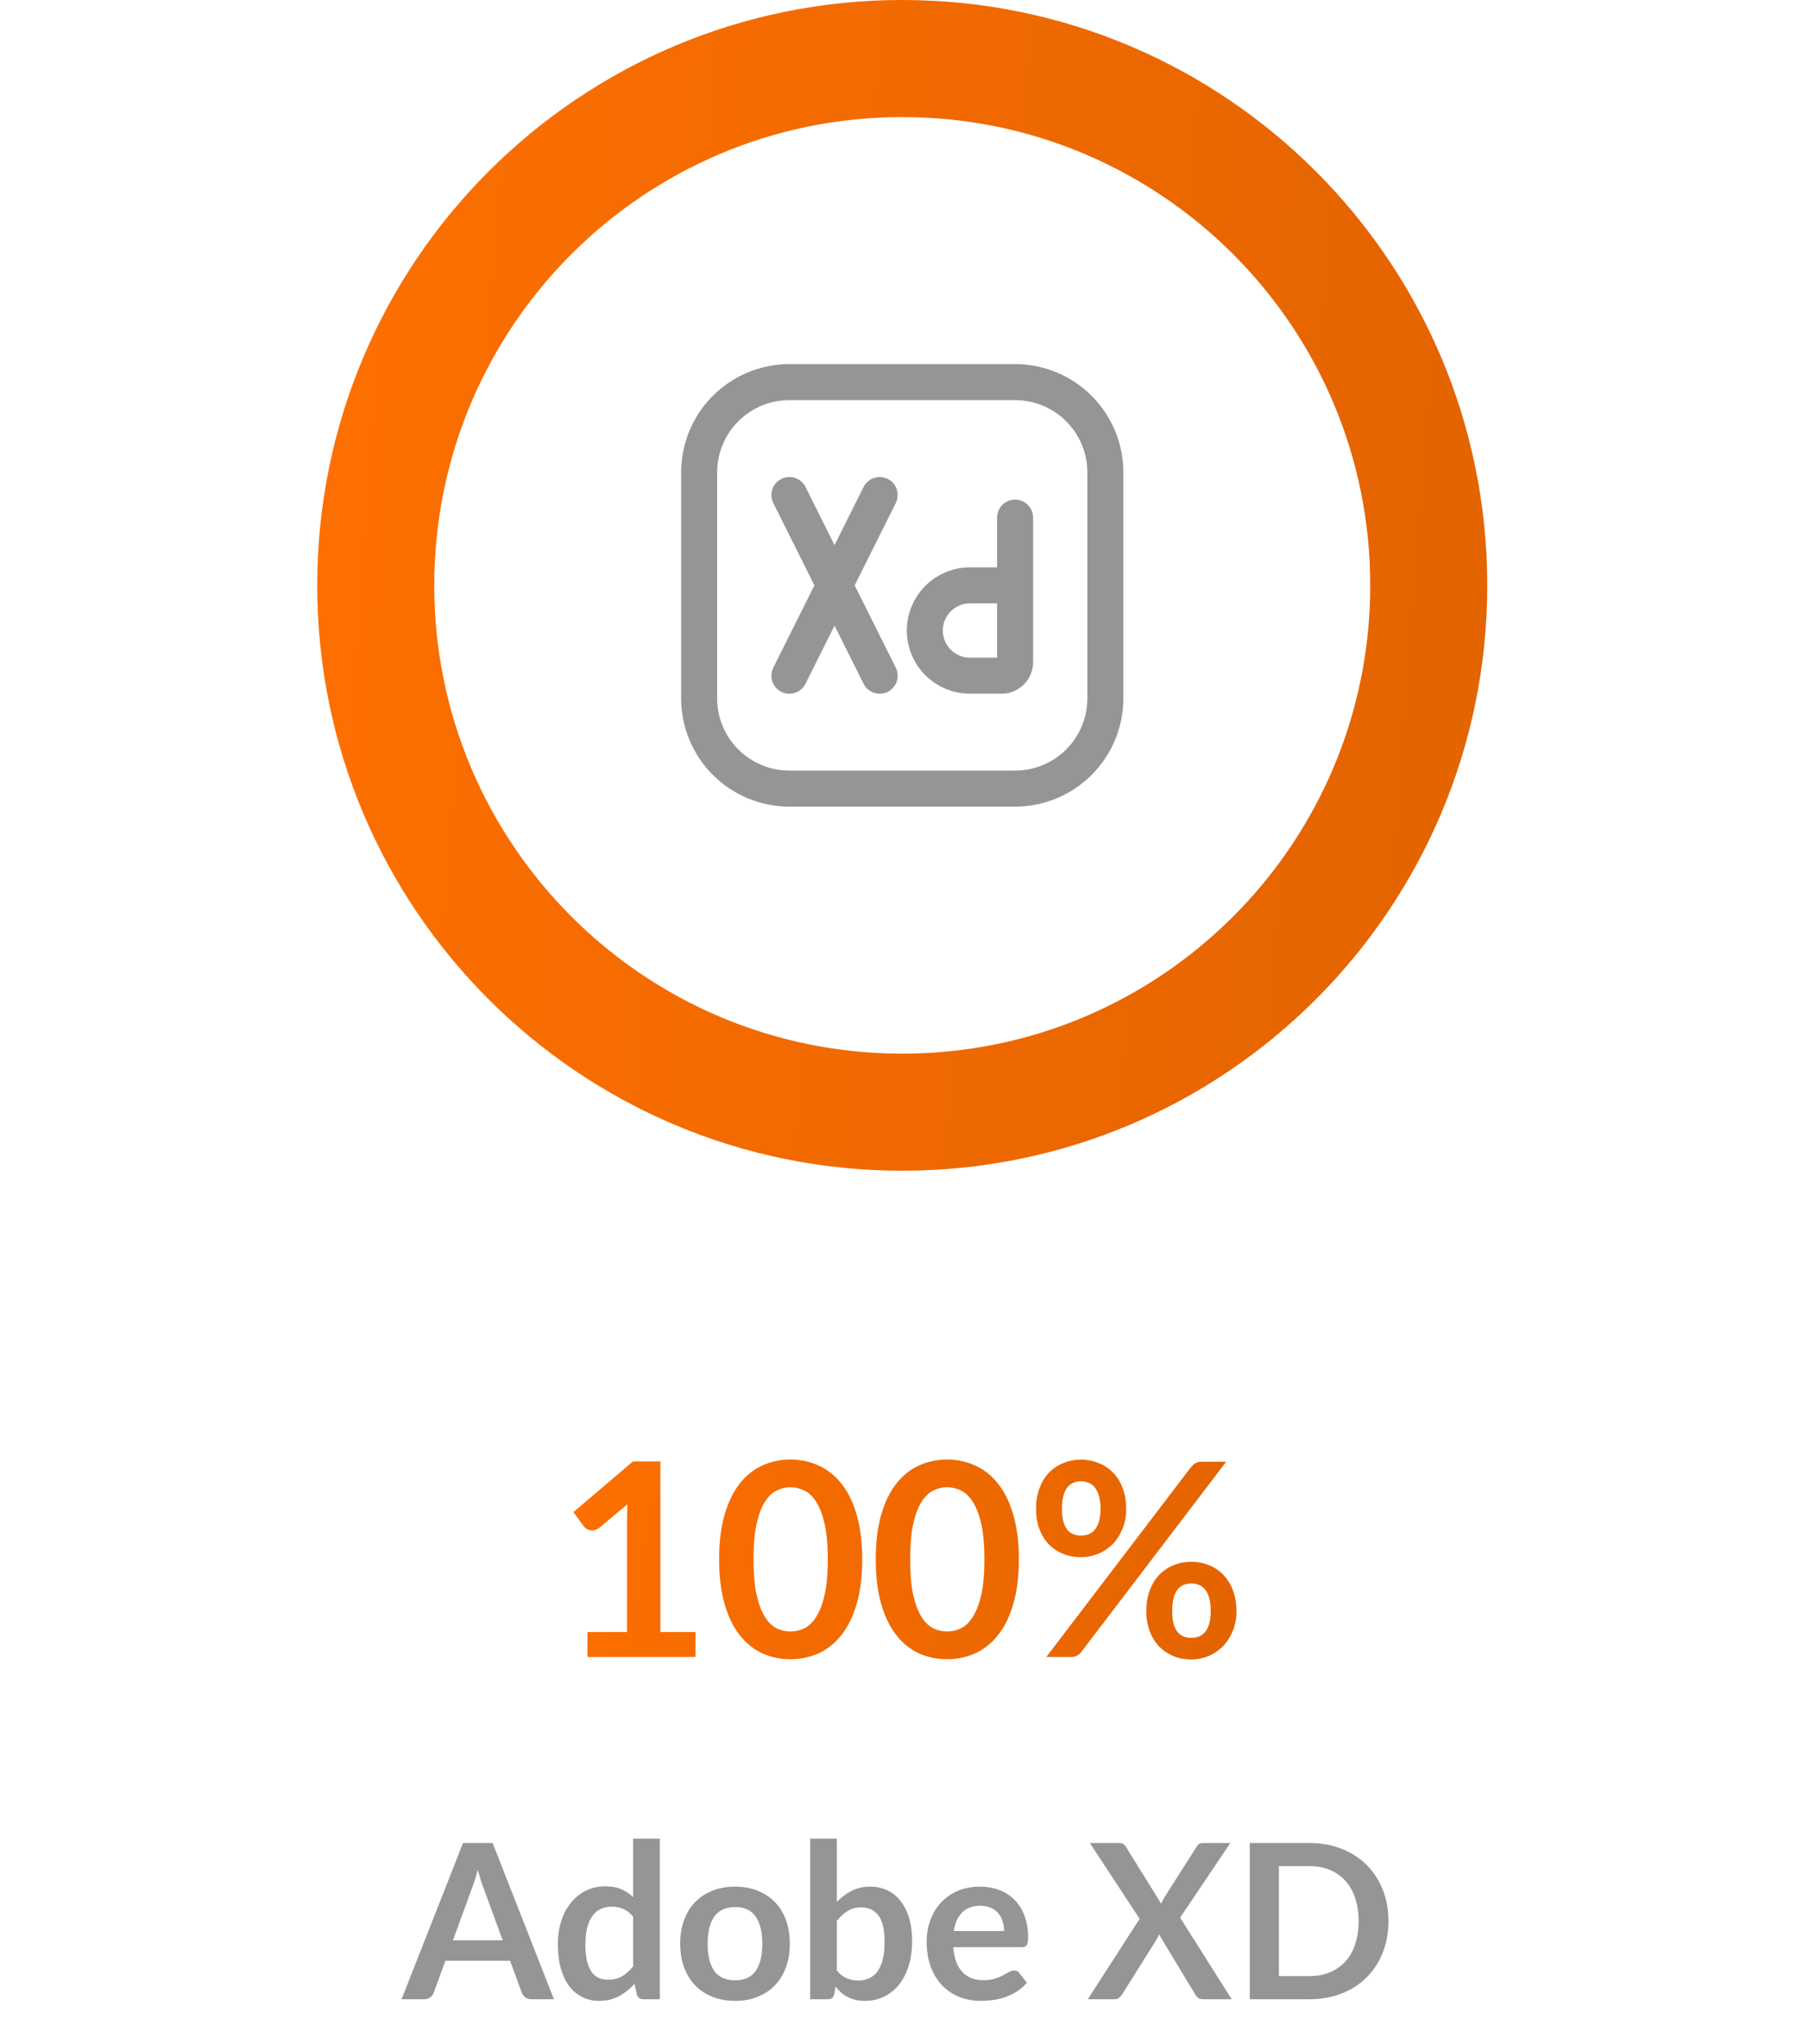 <svg width="201" height="227" viewBox="0 0 201 227" fill="none" xmlns="http://www.w3.org/2000/svg">
<path d="M165.25 65C165.25 100.899 136.149 130 100.25 130C64.352 130 35.25 100.899 35.25 65C35.25 29.102 64.352 0 100.25 0C136.149 0 165.25 29.102 165.25 65ZM48.25 65C48.25 93.719 71.531 117 100.25 117C128.969 117 152.25 93.719 152.25 65C152.25 36.281 128.969 13 100.25 13C71.531 13 48.25 36.281 48.25 65Z" fill="#D9D9D9" fill-opacity="0.2"/>
<path d="M165.25 65C165.25 100.899 136.149 130 100.25 130C64.352 130 35.25 100.899 35.25 65C35.25 29.102 64.352 0 100.25 0C136.149 0 165.25 29.102 165.25 65ZM48.25 65C48.25 93.719 71.531 117 100.25 117C128.969 117 152.25 93.719 152.25 65C152.25 36.281 128.969 13 100.25 13C71.531 13 48.25 36.281 48.25 65Z" fill="url(#paint0_linear_587_792)"/>
<path d="M87.711 54.969L97.742 75.031M87.711 75.031L97.742 54.969M122.819 52.462V77.539C122.819 80.199 121.763 82.75 119.881 84.632C118 86.513 115.449 87.57 112.789 87.57H87.711C85.051 87.57 82.5 86.513 80.618 84.632C78.737 82.75 77.68 80.199 77.68 77.539V52.462C77.68 49.801 78.737 47.25 80.618 45.369C82.5 43.487 85.051 42.431 87.711 42.431H112.789C115.449 42.431 118 43.487 119.881 45.369C121.763 47.25 122.819 49.801 122.819 52.462Z" stroke="#959595" stroke-width="4" stroke-linecap="round" stroke-linejoin="round"/>
<path d="M112.789 65V73.526C112.789 73.724 112.75 73.919 112.674 74.102C112.598 74.285 112.488 74.451 112.348 74.59C112.208 74.73 112.042 74.841 111.86 74.916C111.677 74.992 111.482 75.031 111.284 75.031H107.773C106.443 75.031 105.167 74.502 104.227 73.562C103.286 72.621 102.758 71.346 102.758 70.016C102.758 68.685 103.286 67.41 104.227 66.469C105.167 65.528 106.443 65 107.773 65H112.789ZM112.789 65V57.477" stroke="#959595" stroke-width="4" stroke-linecap="round" stroke-linejoin="round"/>
<path d="M77.275 181.225V184H65.275V181.225H69.67V168.58C69.67 168.08 69.685 167.565 69.715 167.035L66.595 169.645C66.415 169.785 66.235 169.875 66.055 169.915C65.885 169.945 65.72 169.945 65.56 169.915C65.41 169.885 65.275 169.835 65.155 169.765C65.035 169.685 64.945 169.6 64.885 169.51L63.715 167.905L70.33 162.28H73.375V181.225H77.275ZM95.802 173.155C95.802 175.045 95.597 176.69 95.187 178.09C94.787 179.48 94.227 180.63 93.507 181.54C92.797 182.45 91.952 183.13 90.972 183.58C90.002 184.02 88.952 184.24 87.822 184.24C86.692 184.24 85.642 184.02 84.672 183.58C83.712 183.13 82.877 182.45 82.167 181.54C81.457 180.63 80.902 179.48 80.502 178.09C80.102 176.69 79.902 175.045 79.902 173.155C79.902 171.255 80.102 169.61 80.502 168.22C80.902 166.83 81.457 165.68 82.167 164.77C82.877 163.86 83.712 163.185 84.672 162.745C85.642 162.295 86.692 162.07 87.822 162.07C88.952 162.07 90.002 162.295 90.972 162.745C91.952 163.185 92.797 163.86 93.507 164.77C94.227 165.68 94.787 166.83 95.187 168.22C95.597 169.61 95.802 171.255 95.802 173.155ZM91.977 173.155C91.977 171.585 91.862 170.285 91.632 169.255C91.402 168.225 91.092 167.405 90.702 166.795C90.322 166.185 89.882 165.76 89.382 165.52C88.882 165.27 88.362 165.145 87.822 165.145C87.292 165.145 86.777 165.27 86.277 165.52C85.787 165.76 85.352 166.185 84.972 166.795C84.592 167.405 84.287 168.225 84.057 169.255C83.837 170.285 83.727 171.585 83.727 173.155C83.727 174.725 83.837 176.025 84.057 177.055C84.287 178.085 84.592 178.905 84.972 179.515C85.352 180.125 85.787 180.555 86.277 180.805C86.777 181.045 87.292 181.165 87.822 181.165C88.362 181.165 88.882 181.045 89.382 180.805C89.882 180.555 90.322 180.125 90.702 179.515C91.092 178.905 91.402 178.085 91.632 177.055C91.862 176.025 91.977 174.725 91.977 173.155ZM113.205 173.155C113.205 175.045 113 176.69 112.59 178.09C112.19 179.48 111.63 180.63 110.91 181.54C110.2 182.45 109.355 183.13 108.375 183.58C107.405 184.02 106.355 184.24 105.225 184.24C104.095 184.24 103.045 184.02 102.075 183.58C101.115 183.13 100.28 182.45 99.57 181.54C98.86 180.63 98.305 179.48 97.905 178.09C97.505 176.69 97.305 175.045 97.305 173.155C97.305 171.255 97.505 169.61 97.905 168.22C98.305 166.83 98.86 165.68 99.57 164.77C100.28 163.86 101.115 163.185 102.075 162.745C103.045 162.295 104.095 162.07 105.225 162.07C106.355 162.07 107.405 162.295 108.375 162.745C109.355 163.185 110.2 163.86 110.91 164.77C111.63 165.68 112.19 166.83 112.59 168.22C113 169.61 113.205 171.255 113.205 173.155ZM109.38 173.155C109.38 171.585 109.265 170.285 109.035 169.255C108.805 168.225 108.495 167.405 108.105 166.795C107.725 166.185 107.285 165.76 106.785 165.52C106.285 165.27 105.765 165.145 105.225 165.145C104.695 165.145 104.18 165.27 103.68 165.52C103.19 165.76 102.755 166.185 102.375 166.795C101.995 167.405 101.69 168.225 101.46 169.255C101.24 170.285 101.13 171.585 101.13 173.155C101.13 174.725 101.24 176.025 101.46 177.055C101.69 178.085 101.995 178.905 102.375 179.515C102.755 180.125 103.19 180.555 103.68 180.805C104.18 181.045 104.695 181.165 105.225 181.165C105.765 181.165 106.285 181.045 106.785 180.805C107.285 180.555 107.725 180.125 108.105 179.515C108.495 178.905 108.805 178.085 109.035 177.055C109.265 176.025 109.38 174.725 109.38 173.155ZM125.132 167.56C125.132 168.38 124.992 169.12 124.712 169.78C124.442 170.44 124.077 171.005 123.617 171.475C123.157 171.935 122.622 172.29 122.012 172.54C121.402 172.79 120.767 172.915 120.107 172.915C119.387 172.915 118.722 172.79 118.112 172.54C117.502 172.29 116.972 171.935 116.522 171.475C116.082 171.005 115.737 170.44 115.487 169.78C115.237 169.12 115.112 168.38 115.112 167.56C115.112 166.72 115.237 165.96 115.487 165.28C115.737 164.6 116.082 164.025 116.522 163.555C116.972 163.085 117.502 162.725 118.112 162.475C118.722 162.215 119.387 162.085 120.107 162.085C120.827 162.085 121.492 162.215 122.102 162.475C122.722 162.725 123.257 163.085 123.707 163.555C124.157 164.025 124.507 164.6 124.757 165.28C125.007 165.96 125.132 166.72 125.132 167.56ZM122.282 167.56C122.282 166.98 122.222 166.495 122.102 166.105C121.992 165.715 121.837 165.4 121.637 165.16C121.447 164.92 121.217 164.75 120.947 164.65C120.687 164.54 120.407 164.485 120.107 164.485C119.807 164.485 119.527 164.54 119.267 164.65C119.007 164.75 118.782 164.92 118.592 165.16C118.412 165.4 118.267 165.715 118.157 166.105C118.047 166.495 117.992 166.98 117.992 167.56C117.992 168.12 118.047 168.59 118.157 168.97C118.267 169.34 118.412 169.64 118.592 169.87C118.782 170.1 119.007 170.265 119.267 170.365C119.527 170.465 119.807 170.515 120.107 170.515C120.407 170.515 120.687 170.465 120.947 170.365C121.217 170.265 121.447 170.1 121.637 169.87C121.837 169.64 121.992 169.34 122.102 168.97C122.222 168.59 122.282 168.12 122.282 167.56ZM132.347 162.895C132.477 162.745 132.627 162.61 132.797 162.49C132.977 162.37 133.227 162.31 133.547 162.31H136.247L120.137 183.445C120.007 183.605 119.852 183.74 119.672 183.85C119.492 183.95 119.272 184 119.012 184H116.252L132.347 162.895ZM137.387 178.9C137.387 179.72 137.247 180.46 136.967 181.12C136.697 181.78 136.332 182.345 135.872 182.815C135.412 183.275 134.877 183.635 134.267 183.895C133.657 184.145 133.022 184.27 132.362 184.27C131.642 184.27 130.977 184.145 130.367 183.895C129.757 183.635 129.227 183.275 128.777 182.815C128.337 182.345 127.992 181.78 127.742 181.12C127.492 180.46 127.367 179.72 127.367 178.9C127.367 178.06 127.492 177.3 127.742 176.62C127.992 175.94 128.337 175.365 128.777 174.895C129.227 174.425 129.757 174.065 130.367 173.815C130.977 173.555 131.642 173.425 132.362 173.425C133.082 173.425 133.747 173.555 134.357 173.815C134.977 174.065 135.507 174.425 135.947 174.895C136.397 175.365 136.747 175.94 136.997 176.62C137.257 177.3 137.387 178.06 137.387 178.9ZM134.522 178.9C134.522 178.32 134.467 177.835 134.357 177.445C134.247 177.055 134.092 176.74 133.892 176.5C133.702 176.26 133.472 176.09 133.202 175.99C132.942 175.88 132.662 175.825 132.362 175.825C132.062 175.825 131.782 175.88 131.522 175.99C131.262 176.09 131.037 176.26 130.847 176.5C130.657 176.74 130.507 177.055 130.397 177.445C130.297 177.835 130.247 178.32 130.247 178.9C130.247 179.46 130.297 179.93 130.397 180.31C130.507 180.69 130.657 180.995 130.847 181.225C131.037 181.455 131.262 181.62 131.522 181.72C131.782 181.82 132.062 181.87 132.362 181.87C132.662 181.87 132.942 181.82 133.202 181.72C133.472 181.62 133.702 181.455 133.892 181.225C134.092 180.995 134.247 180.69 134.357 180.31C134.467 179.93 134.522 179.46 134.522 178.9Z" fill="url(#paint1_linear_587_792)"/>
<path d="M55.85 215.448L53.738 209.676C53.634 209.42 53.526 209.116 53.414 208.764C53.302 208.412 53.19 208.032 53.078 207.624C52.974 208.032 52.866 208.416 52.754 208.776C52.642 209.128 52.534 209.436 52.43 209.7L50.33 215.448H55.85ZM61.55 222H59.054C58.774 222 58.546 221.932 58.37 221.796C58.194 221.652 58.062 221.476 57.974 221.268L56.678 217.728H49.49L48.194 221.268C48.13 221.452 48.006 221.62 47.822 221.772C47.638 221.924 47.41 222 47.138 222H44.618L51.446 204.648H54.734L61.55 222ZM70.348 212.832C70.012 212.424 69.644 212.136 69.244 211.968C68.852 211.8 68.428 211.716 67.972 211.716C67.524 211.716 67.12 211.8 66.76 211.968C66.4 212.136 66.092 212.392 65.836 212.736C65.58 213.072 65.384 213.504 65.248 214.032C65.112 214.552 65.044 215.168 65.044 215.88C65.044 216.6 65.1 217.212 65.212 217.716C65.332 218.212 65.5 218.62 65.716 218.94C65.932 219.252 66.196 219.48 66.508 219.624C66.82 219.76 67.168 219.828 67.552 219.828C68.168 219.828 68.692 219.7 69.124 219.444C69.556 219.188 69.964 218.824 70.348 218.352V212.832ZM73.312 204.168V222H71.5C71.108 222 70.86 221.82 70.756 221.46L70.504 220.272C70.008 220.84 69.436 221.3 68.788 221.652C68.148 222.004 67.4 222.18 66.544 222.18C65.872 222.18 65.256 222.04 64.696 221.76C64.136 221.48 63.652 221.076 63.244 220.548C62.844 220.012 62.532 219.352 62.308 218.568C62.092 217.784 61.984 216.888 61.984 215.88C61.984 214.968 62.108 214.12 62.356 213.336C62.604 212.552 62.96 211.872 63.424 211.296C63.888 210.72 64.444 210.272 65.092 209.952C65.74 209.624 66.468 209.46 67.276 209.46C67.964 209.46 68.552 209.568 69.04 209.784C69.528 210 69.964 210.292 70.348 210.66V204.168H73.312ZM81.685 209.496C82.597 209.496 83.425 209.644 84.169 209.94C84.921 210.236 85.561 210.656 86.089 211.2C86.625 211.744 87.037 212.408 87.325 213.192C87.613 213.976 87.757 214.852 87.757 215.82C87.757 216.796 87.613 217.676 87.325 218.46C87.037 219.244 86.625 219.912 86.089 220.464C85.561 221.016 84.921 221.44 84.169 221.736C83.425 222.032 82.597 222.18 81.685 222.18C80.765 222.18 79.929 222.032 79.177 221.736C78.425 221.44 77.781 221.016 77.245 220.464C76.717 219.912 76.305 219.244 76.009 218.46C75.721 217.676 75.577 216.796 75.577 215.82C75.577 214.852 75.721 213.976 76.009 213.192C76.305 212.408 76.717 211.744 77.245 211.2C77.781 210.656 78.425 210.236 79.177 209.94C79.929 209.644 80.765 209.496 81.685 209.496ZM81.685 219.9C82.709 219.9 83.465 219.556 83.953 218.868C84.449 218.18 84.697 217.172 84.697 215.844C84.697 214.516 84.449 213.504 83.953 212.808C83.465 212.112 82.709 211.764 81.685 211.764C80.645 211.764 79.873 212.116 79.369 212.82C78.873 213.516 78.625 214.524 78.625 215.844C78.625 217.164 78.873 218.172 79.369 218.868C79.873 219.556 80.645 219.9 81.685 219.9ZM92.983 218.808C93.319 219.216 93.683 219.504 94.075 219.672C94.475 219.84 94.895 219.924 95.335 219.924C95.791 219.924 96.199 219.844 96.559 219.684C96.927 219.516 97.239 219.26 97.495 218.916C97.751 218.564 97.947 218.12 98.083 217.584C98.219 217.04 98.287 216.392 98.287 215.64C98.287 214.288 98.063 213.312 97.615 212.712C97.167 212.104 96.523 211.8 95.683 211.8C95.115 211.8 94.619 211.932 94.195 212.196C93.771 212.452 93.367 212.816 92.983 213.288V218.808ZM92.983 211.2C93.479 210.68 94.027 210.268 94.627 209.964C95.235 209.652 95.927 209.496 96.703 209.496C97.415 209.496 98.055 209.636 98.623 209.916C99.199 210.196 99.687 210.6 100.087 211.128C100.495 211.648 100.807 212.28 101.023 213.024C101.239 213.768 101.347 214.604 101.347 215.532C101.347 216.532 101.223 217.44 100.975 218.256C100.727 219.072 100.371 219.772 99.907 220.356C99.451 220.932 98.899 221.38 98.251 221.7C97.603 222.02 96.883 222.18 96.091 222.18C95.707 222.18 95.359 222.14 95.047 222.06C94.735 221.988 94.447 221.884 94.183 221.748C93.919 221.612 93.675 221.448 93.451 221.256C93.235 221.056 93.027 220.836 92.827 220.596L92.695 221.424C92.647 221.632 92.563 221.78 92.443 221.868C92.331 221.956 92.175 222 91.975 222H90.019V204.168H92.983V211.2ZM111.568 214.428C111.568 214.044 111.512 213.684 111.4 213.348C111.296 213.004 111.136 212.704 110.92 212.448C110.704 212.192 110.428 211.992 110.092 211.848C109.764 211.696 109.38 211.62 108.94 211.62C108.084 211.62 107.408 211.864 106.912 212.352C106.424 212.84 106.112 213.532 105.976 214.428H111.568ZM105.916 216.216C105.964 216.848 106.076 217.396 106.252 217.86C106.428 218.316 106.66 218.696 106.948 219C107.236 219.296 107.576 219.52 107.968 219.672C108.368 219.816 108.808 219.888 109.288 219.888C109.768 219.888 110.18 219.832 110.524 219.72C110.876 219.608 111.18 219.484 111.436 219.348C111.7 219.212 111.928 219.088 112.12 218.976C112.32 218.864 112.512 218.808 112.696 218.808C112.944 218.808 113.128 218.9 113.248 219.084L114.1 220.164C113.772 220.548 113.404 220.872 112.996 221.136C112.588 221.392 112.16 221.6 111.712 221.76C111.272 221.912 110.82 222.02 110.356 222.084C109.9 222.148 109.456 222.18 109.024 222.18C108.168 222.18 107.372 222.04 106.636 221.76C105.9 221.472 105.26 221.052 104.716 220.5C104.172 219.94 103.744 219.252 103.432 218.436C103.12 217.612 102.964 216.66 102.964 215.58C102.964 214.74 103.1 213.952 103.372 213.216C103.644 212.472 104.032 211.828 104.536 211.284C105.048 210.732 105.668 210.296 106.396 209.976C107.132 209.656 107.96 209.496 108.88 209.496C109.656 209.496 110.372 209.62 111.028 209.868C111.684 210.116 112.248 210.48 112.72 210.96C113.192 211.432 113.56 212.016 113.824 212.712C114.096 213.4 114.232 214.188 114.232 215.076C114.232 215.524 114.184 215.828 114.088 215.988C113.992 216.14 113.808 216.216 113.536 216.216H105.916ZM136.86 222H133.644C133.42 222 133.24 221.944 133.104 221.832C132.976 221.72 132.872 221.592 132.792 221.448L128.772 214.788C128.708 214.988 128.632 215.16 128.544 215.304L124.692 221.448C124.596 221.584 124.484 221.712 124.356 221.832C124.236 221.944 124.076 222 123.876 222H120.864L126.624 213.072L121.092 204.648H124.308C124.532 204.648 124.692 204.68 124.788 204.744C124.892 204.8 124.988 204.896 125.076 205.032L129.024 211.392C129.104 211.192 129.2 210.992 129.312 210.792L132.936 205.092C133.024 204.94 133.12 204.828 133.224 204.756C133.328 204.684 133.46 204.648 133.62 204.648H136.704L131.124 212.94L136.86 222ZM154.27 213.324C154.27 214.596 154.058 215.764 153.634 216.828C153.21 217.892 152.614 218.808 151.846 219.576C151.078 220.344 150.154 220.94 149.074 221.364C147.994 221.788 146.794 222 145.474 222H138.862V204.648H145.474C146.794 204.648 147.994 204.864 149.074 205.296C150.154 205.72 151.078 206.316 151.846 207.084C152.614 207.844 153.21 208.756 153.634 209.82C154.058 210.884 154.27 212.052 154.27 213.324ZM150.958 213.324C150.958 212.372 150.83 211.52 150.574 210.768C150.326 210.008 149.962 209.368 149.482 208.848C149.01 208.32 148.434 207.916 147.754 207.636C147.082 207.356 146.322 207.216 145.474 207.216H142.102V219.432H145.474C146.322 219.432 147.082 219.292 147.754 219.012C148.434 218.732 149.01 218.332 149.482 217.812C149.962 217.284 150.326 216.644 150.574 215.892C150.83 215.132 150.958 214.276 150.958 213.324Z" fill="#959595"/>
<defs>
<linearGradient id="paint0_linear_587_792" x1="38.651" y1="12.264" x2="165.856" y2="21.971" gradientUnits="userSpaceOnUse">
<stop stop-color="#FD6F00"/>
<stop offset="1" stop-color="#E46400"/>
</linearGradient>
<linearGradient id="paint1_linear_587_792" x1="63.764" y1="157.396" x2="137.581" y2="169.445" gradientUnits="userSpaceOnUse">
<stop stop-color="#FD6F00"/>
<stop offset="1" stop-color="#E46400"/>
</linearGradient>
</defs>
</svg>

